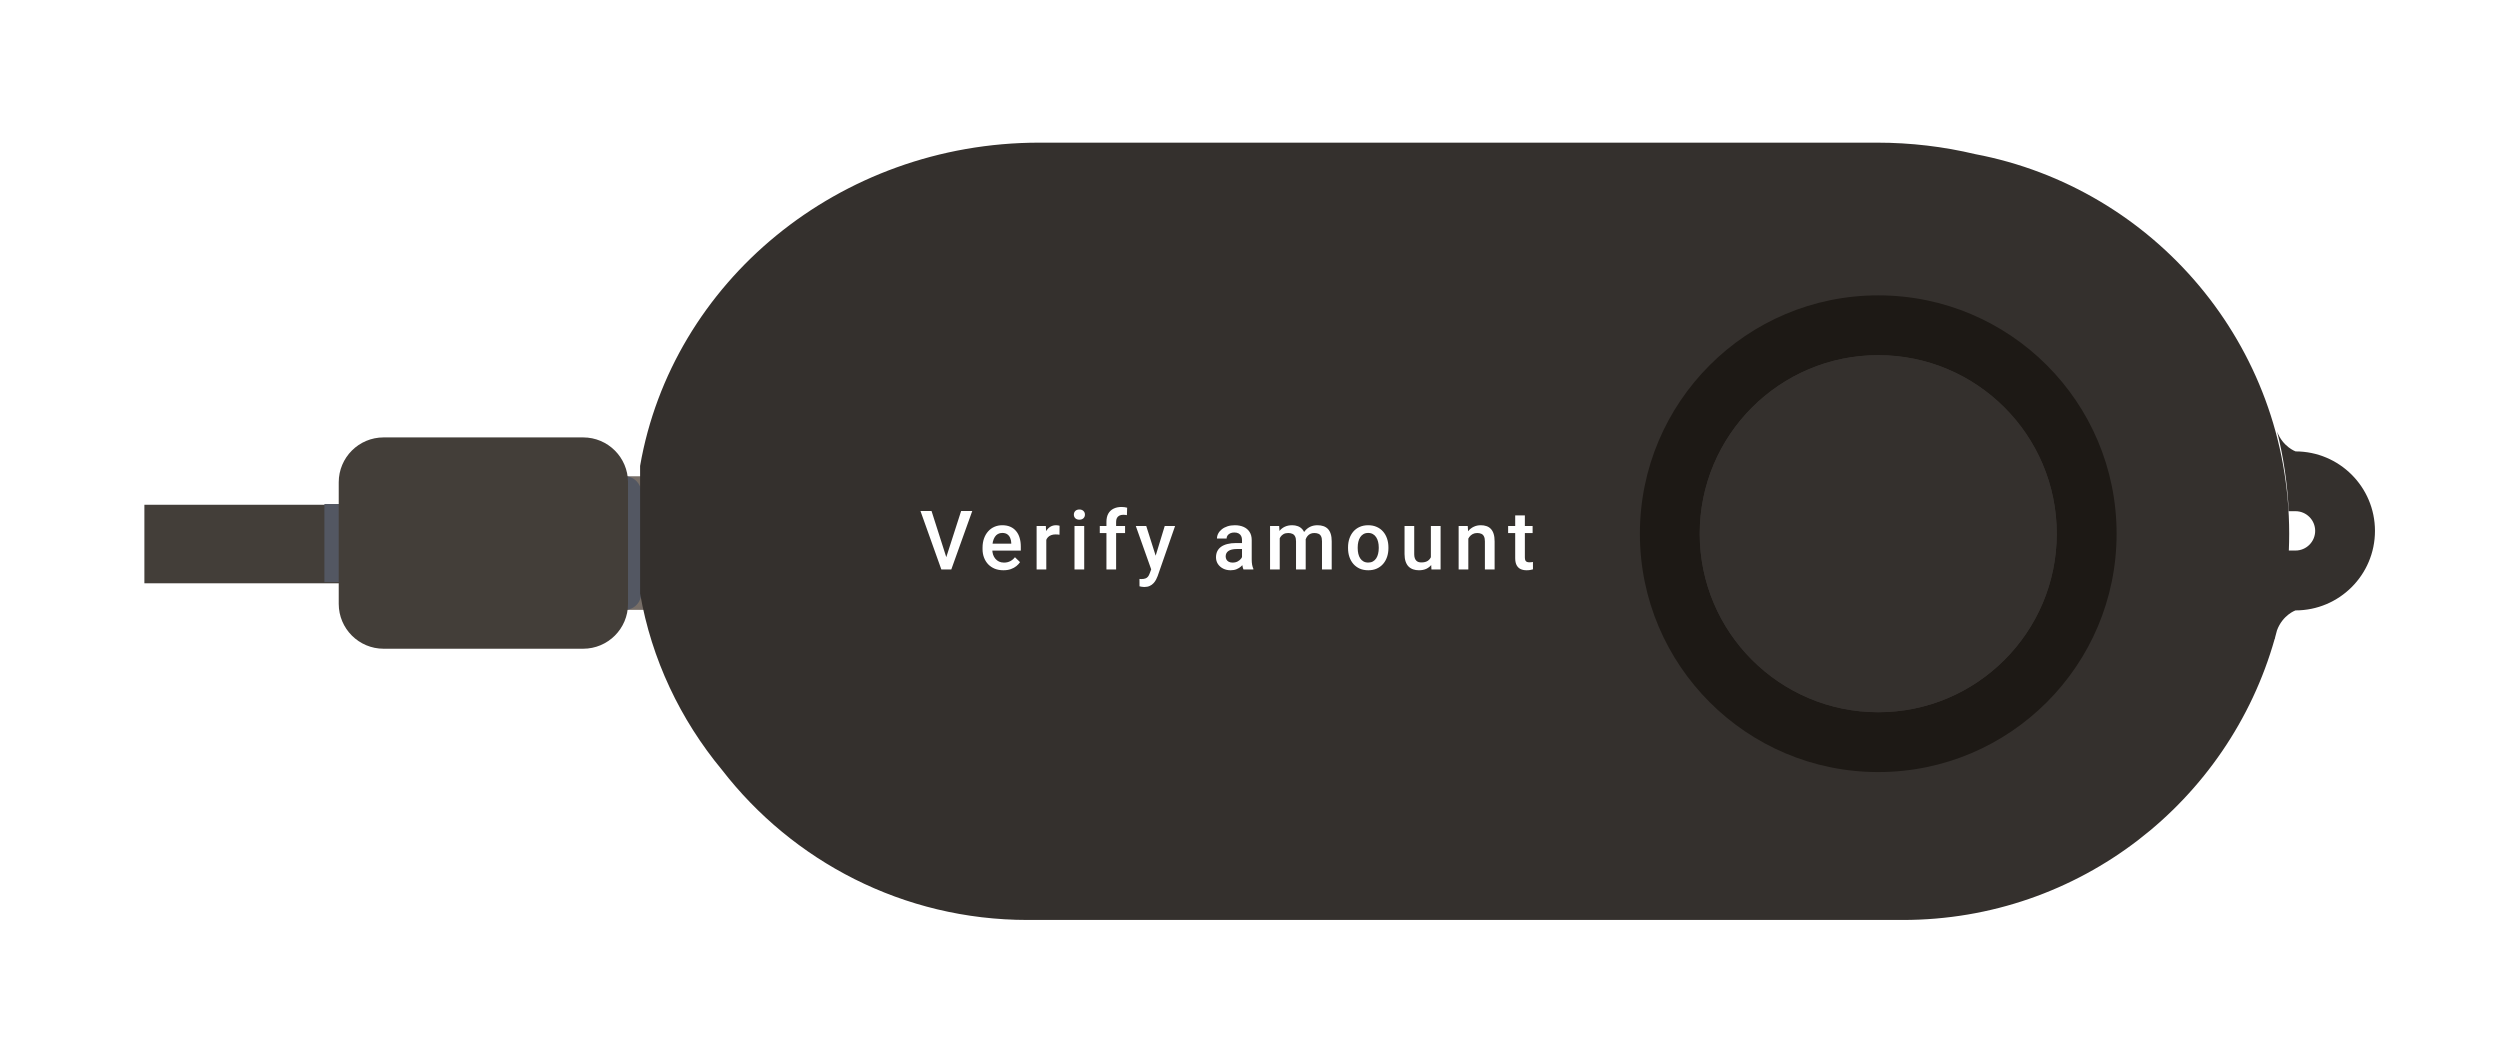 <svg width="335" height="140" viewBox="0 0 335 140" fill="none" xmlns="http://www.w3.org/2000/svg">
<g filter="url(#filter0_dd_2263_95021)">
<path d="M53.169 70.943H22.102V81.466H53.169V70.943Z" fill="#433E39"/>
<g style="mix-blend-mode:multiply">
<path d="M53.133 70.843H46.223V81.311H53.133V70.843Z" fill="#535762"/>
</g>
<path d="M98.508 67.121H71.084C69.86 67.121 68.869 68.112 68.869 69.335V82.815C68.869 84.038 69.86 85.03 71.084 85.03H98.508C99.732 85.03 100.723 84.038 100.723 82.815V69.335C100.723 68.112 99.732 67.121 98.508 67.121Z" fill="#776E67"/>
<g style="mix-blend-mode:multiply">
<path d="M86.467 67.121H71.084C69.86 67.121 68.869 68.112 68.869 69.335V82.815C68.869 84.038 69.86 85.03 71.084 85.03H86.467C87.69 85.03 88.682 84.038 88.682 82.815V69.335C88.682 68.112 87.69 67.121 86.467 67.121Z" fill="#535762"/>
</g>
<path d="M80.895 61.918H54.157C50.836 61.918 48.144 64.61 48.144 67.931V84.222C48.144 87.543 50.836 90.235 54.157 90.235H80.895C84.216 90.235 86.908 87.543 86.908 84.222V67.931C86.908 64.61 84.216 61.918 80.895 61.918Z" fill="#433E39"/>
<path fill-rule="evenodd" clip-rule="evenodd" d="M142.03 22.42L254.262 22.42C258.803 22.42 263.213 22.953 267.428 23.958C291.386 28.494 309.505 49.54 309.505 74.817C309.505 75.574 309.489 76.327 309.457 77.077H310.352C311.805 77.077 312.987 75.894 312.987 74.441C312.987 72.988 311.805 71.805 310.352 71.805H309.445C309.274 68.147 308.748 64.585 307.891 61.152C308.663 63.186 310.352 63.788 310.352 63.788L310.347 63.793C316.23 63.793 321 68.563 321 74.446C321 80.329 316.23 85.099 310.347 85.099C310.347 85.099 308.628 85.707 307.869 87.779C307.788 88.093 307.704 88.405 307.618 88.716C307.606 88.781 307.595 88.846 307.586 88.913L307.566 88.901C301.432 110.644 281.447 126.58 257.742 126.58L140.451 126.58C123.783 126.58 108.957 118.699 99.491 106.461C93.921 99.737 90.058 91.661 88.527 82.831V65.735C92.789 41.159 115.118 22.42 142.03 22.42Z" fill="#34302D"/>
<path d="M254.439 50.9C267.628 50.9 278.361 61.629 278.361 74.823C278.361 88.016 267.633 98.745 254.439 98.745C241.245 98.745 230.517 88.016 230.517 74.823C230.517 61.629 241.245 50.9 254.439 50.9ZM254.439 42.883C236.8 42.883 222.499 57.184 222.499 74.823C222.499 92.461 236.8 106.762 254.439 106.762C272.077 106.762 286.379 92.461 286.379 74.823C286.379 57.184 272.077 42.883 254.439 42.883Z" fill="#1D1915"/>
<path d="M254.438 98.739C267.65 98.739 278.361 88.029 278.361 74.817C278.361 61.605 267.65 50.895 254.438 50.895C241.226 50.895 230.516 61.605 230.516 74.817C230.516 88.029 241.226 98.739 254.438 98.739Z" fill="#34302D"/>
<path d="M129.485 78.182L131.545 71.781H133.035L130.228 79.613H129.222L129.485 78.182ZM127.581 71.781L129.625 78.182L129.905 79.613H128.894L126.097 71.781H127.581ZM137.213 79.72C136.783 79.72 136.394 79.65 136.046 79.511C135.702 79.367 135.408 79.168 135.164 78.914C134.924 78.659 134.739 78.36 134.61 78.015C134.481 77.671 134.416 77.3 134.416 76.902V76.687C134.416 76.231 134.483 75.819 134.615 75.45C134.748 75.08 134.933 74.765 135.169 74.503C135.406 74.238 135.686 74.035 136.009 73.895C136.331 73.755 136.681 73.686 137.057 73.686C137.473 73.686 137.837 73.755 138.149 73.895C138.461 74.035 138.719 74.232 138.924 74.487C139.132 74.738 139.286 75.037 139.386 75.385C139.49 75.733 139.542 76.117 139.542 76.536V77.09H135.046V76.16H138.262V76.058C138.255 75.824 138.208 75.606 138.122 75.401C138.04 75.197 137.913 75.032 137.74 74.906C137.568 74.781 137.339 74.718 137.052 74.718C136.837 74.718 136.645 74.765 136.476 74.858C136.312 74.948 136.173 75.079 136.062 75.251C135.951 75.423 135.865 75.631 135.804 75.875C135.747 76.115 135.718 76.386 135.718 76.687V76.902C135.718 77.157 135.752 77.393 135.82 77.612C135.892 77.827 135.996 78.015 136.132 78.177C136.269 78.338 136.433 78.465 136.627 78.559C136.821 78.648 137.041 78.693 137.289 78.693C137.601 78.693 137.879 78.63 138.122 78.505C138.366 78.379 138.578 78.202 138.757 77.972L139.44 78.634C139.315 78.817 139.151 78.993 138.951 79.161C138.75 79.326 138.504 79.46 138.214 79.564C137.927 79.668 137.593 79.72 137.213 79.72ZM142.957 74.901V79.613H141.66V73.793H142.897L142.957 74.901ZM144.737 73.755L144.726 74.96C144.647 74.946 144.561 74.935 144.468 74.928C144.378 74.921 144.289 74.917 144.199 74.917C143.977 74.917 143.781 74.95 143.613 75.014C143.444 75.075 143.303 75.165 143.188 75.283C143.077 75.398 142.991 75.538 142.93 75.703C142.869 75.868 142.833 76.052 142.822 76.257L142.526 76.278C142.526 75.912 142.562 75.573 142.634 75.261C142.706 74.95 142.813 74.675 142.957 74.439C143.104 74.202 143.287 74.017 143.505 73.885C143.728 73.752 143.984 73.686 144.274 73.686C144.353 73.686 144.438 73.693 144.527 73.707C144.62 73.721 144.69 73.737 144.737 73.755ZM148.038 73.793V79.613H146.737V73.793H148.038ZM146.651 72.266C146.651 72.068 146.715 71.905 146.844 71.776C146.977 71.644 147.16 71.577 147.393 71.577C147.622 71.577 147.804 71.644 147.936 71.776C148.069 71.905 148.135 72.068 148.135 72.266C148.135 72.459 148.069 72.621 147.936 72.75C147.804 72.879 147.622 72.943 147.393 72.943C147.16 72.943 146.977 72.879 146.844 72.75C146.715 72.621 146.651 72.459 146.651 72.266ZM152.313 79.613H151.017V73.234C151.017 72.8 151.098 72.436 151.259 72.142C151.424 71.844 151.659 71.62 151.964 71.469C152.269 71.315 152.629 71.238 153.045 71.238C153.174 71.238 153.301 71.247 153.427 71.265C153.552 71.279 153.674 71.303 153.792 71.335L153.76 72.335C153.688 72.318 153.61 72.305 153.524 72.298C153.441 72.291 153.351 72.287 153.255 72.287C153.057 72.287 152.887 72.325 152.744 72.4C152.604 72.472 152.496 72.578 152.421 72.717C152.349 72.857 152.313 73.029 152.313 73.234V79.613ZM153.513 73.793V74.74H150.124V73.793H153.513ZM157.244 78.978L158.826 73.793H160.213L157.879 80.5C157.825 80.644 157.755 80.8 157.669 80.968C157.583 81.137 157.47 81.296 157.331 81.447C157.194 81.601 157.024 81.725 156.82 81.818C156.615 81.915 156.368 81.963 156.077 81.963C155.963 81.963 155.851 81.953 155.744 81.931C155.64 81.913 155.541 81.893 155.448 81.872L155.443 80.882C155.478 80.886 155.522 80.889 155.572 80.893C155.625 80.897 155.669 80.898 155.701 80.898C155.916 80.898 156.095 80.871 156.239 80.818C156.382 80.767 156.499 80.685 156.588 80.57C156.681 80.455 156.76 80.301 156.825 80.108L157.244 78.978ZM156.352 73.793L157.734 78.15L157.965 79.516L157.067 79.747L154.953 73.793H156.352ZM169.183 78.446V75.67C169.183 75.462 169.145 75.283 169.07 75.132C168.995 74.982 168.88 74.865 168.726 74.783C168.575 74.7 168.385 74.659 168.156 74.659C167.944 74.659 167.761 74.695 167.607 74.767C167.453 74.838 167.333 74.935 167.247 75.057C167.161 75.179 167.117 75.317 167.117 75.471H165.827C165.827 75.242 165.882 75.019 165.993 74.804C166.105 74.589 166.266 74.397 166.477 74.229C166.689 74.06 166.942 73.928 167.236 73.831C167.53 73.734 167.86 73.686 168.225 73.686C168.663 73.686 169.05 73.759 169.387 73.906C169.728 74.053 169.995 74.275 170.189 74.573C170.386 74.867 170.484 75.236 170.484 75.681V78.268C170.484 78.534 170.502 78.772 170.538 78.984C170.578 79.192 170.633 79.373 170.705 79.527V79.613H169.377C169.316 79.473 169.267 79.296 169.231 79.08C169.199 78.862 169.183 78.65 169.183 78.446ZM169.371 76.074L169.382 76.875H168.451C168.211 76.875 168 76.898 167.817 76.945C167.634 76.988 167.481 77.053 167.36 77.139C167.238 77.225 167.146 77.329 167.085 77.451C167.024 77.573 166.994 77.711 166.994 77.865C166.994 78.019 167.03 78.161 167.101 78.29C167.173 78.415 167.277 78.514 167.413 78.585C167.553 78.657 167.722 78.693 167.919 78.693C168.184 78.693 168.416 78.639 168.613 78.532C168.814 78.421 168.971 78.286 169.086 78.128C169.201 77.967 169.262 77.814 169.269 77.671L169.688 78.247C169.645 78.394 169.572 78.551 169.468 78.72C169.364 78.888 169.228 79.05 169.059 79.204C168.894 79.355 168.695 79.478 168.462 79.575C168.233 79.672 167.967 79.72 167.666 79.72C167.286 79.72 166.947 79.645 166.65 79.495C166.352 79.34 166.119 79.134 165.95 78.876C165.782 78.614 165.698 78.318 165.698 77.988C165.698 77.68 165.755 77.408 165.87 77.171C165.988 76.931 166.16 76.73 166.386 76.569C166.615 76.407 166.895 76.285 167.225 76.203C167.555 76.117 167.931 76.074 168.355 76.074H169.371ZM174.238 74.976V79.613H172.941V73.793H174.162L174.238 74.976ZM174.028 76.488L173.587 76.482C173.587 76.081 173.637 75.71 173.737 75.369C173.838 75.028 173.985 74.733 174.179 74.482C174.372 74.227 174.612 74.032 174.899 73.895C175.19 73.755 175.525 73.686 175.905 73.686C176.17 73.686 176.412 73.725 176.631 73.804C176.854 73.879 177.045 73.999 177.207 74.164C177.372 74.329 177.497 74.541 177.583 74.799C177.673 75.057 177.718 75.369 177.718 75.735V79.613H176.421V75.848C176.421 75.564 176.378 75.342 176.292 75.181C176.21 75.019 176.09 74.905 175.932 74.837C175.778 74.765 175.593 74.729 175.378 74.729C175.134 74.729 174.926 74.776 174.754 74.869C174.586 74.962 174.447 75.089 174.34 75.251C174.232 75.412 174.153 75.599 174.103 75.81C174.053 76.022 174.028 76.248 174.028 76.488ZM177.637 76.144L177.029 76.278C177.029 75.927 177.078 75.595 177.174 75.283C177.275 74.967 177.42 74.691 177.61 74.455C177.804 74.214 178.042 74.026 178.325 73.89C178.609 73.754 178.933 73.686 179.299 73.686C179.597 73.686 179.862 73.727 180.095 73.809C180.332 73.888 180.532 74.014 180.697 74.186C180.862 74.358 180.988 74.582 181.074 74.858C181.16 75.131 181.203 75.46 181.203 75.848V79.613H179.901V75.842C179.901 75.548 179.858 75.321 179.772 75.159C179.69 74.998 179.572 74.887 179.417 74.826C179.263 74.761 179.078 74.729 178.863 74.729C178.663 74.729 178.485 74.767 178.331 74.842C178.18 74.914 178.053 75.016 177.949 75.148C177.845 75.278 177.766 75.426 177.712 75.595C177.662 75.763 177.637 75.946 177.637 76.144ZM183.391 76.767V76.644C183.391 76.224 183.452 75.835 183.574 75.477C183.696 75.115 183.872 74.801 184.101 74.535C184.334 74.266 184.617 74.058 184.951 73.911C185.288 73.761 185.668 73.686 186.091 73.686C186.518 73.686 186.898 73.761 187.231 73.911C187.568 74.058 187.854 74.266 188.087 74.535C188.32 74.801 188.497 75.115 188.619 75.477C188.741 75.835 188.802 76.224 188.802 76.644V76.767C188.802 77.187 188.741 77.576 188.619 77.935C188.497 78.293 188.32 78.607 188.087 78.876C187.854 79.141 187.57 79.349 187.237 79.5C186.903 79.647 186.525 79.72 186.102 79.72C185.675 79.72 185.293 79.647 184.956 79.5C184.623 79.349 184.339 79.141 184.106 78.876C183.873 78.607 183.696 78.293 183.574 77.935C183.452 77.576 183.391 77.187 183.391 76.767ZM184.687 76.644V76.767C184.687 77.029 184.714 77.277 184.768 77.51C184.822 77.743 184.906 77.947 185.021 78.123C185.136 78.299 185.283 78.437 185.462 78.537C185.641 78.638 185.854 78.688 186.102 78.688C186.342 78.688 186.55 78.638 186.726 78.537C186.905 78.437 187.052 78.299 187.167 78.123C187.282 77.947 187.366 77.743 187.42 77.51C187.477 77.277 187.506 77.029 187.506 76.767V76.644C187.506 76.386 187.477 76.142 187.42 75.912C187.366 75.679 187.28 75.473 187.161 75.294C187.047 75.115 186.9 74.975 186.72 74.874C186.545 74.77 186.335 74.718 186.091 74.718C185.847 74.718 185.636 74.77 185.456 74.874C185.281 74.975 185.136 75.115 185.021 75.294C184.906 75.473 184.822 75.679 184.768 75.912C184.714 76.142 184.687 76.386 184.687 76.644ZM194.491 78.241V73.793H195.793V79.613H194.567L194.491 78.241ZM194.674 77.031L195.11 77.02C195.11 77.411 195.067 77.772 194.981 78.101C194.895 78.428 194.762 78.713 194.583 78.957C194.404 79.197 194.174 79.385 193.894 79.521C193.615 79.654 193.279 79.72 192.889 79.72C192.605 79.72 192.345 79.679 192.109 79.597C191.872 79.514 191.668 79.387 191.496 79.215C191.327 79.043 191.196 78.819 191.103 78.542C191.01 78.266 190.963 77.936 190.963 77.553V73.793H192.259V77.564C192.259 77.775 192.284 77.953 192.335 78.096C192.385 78.236 192.453 78.349 192.539 78.435C192.625 78.521 192.725 78.582 192.84 78.618C192.955 78.654 193.077 78.671 193.206 78.671C193.575 78.671 193.866 78.6 194.077 78.456C194.292 78.309 194.445 78.112 194.535 77.865C194.628 77.617 194.674 77.339 194.674 77.031ZM199.509 75.036V79.613H198.212V73.793H199.433L199.509 75.036ZM199.277 76.488L198.858 76.482C198.861 76.07 198.919 75.692 199.03 75.347C199.145 75.003 199.302 74.707 199.503 74.46C199.708 74.213 199.952 74.023 200.235 73.89C200.518 73.754 200.834 73.686 201.181 73.686C201.461 73.686 201.714 73.725 201.94 73.804C202.169 73.879 202.365 74.003 202.526 74.175C202.691 74.347 202.817 74.571 202.903 74.847C202.989 75.12 203.032 75.455 203.032 75.853V79.613H201.73V75.848C201.73 75.568 201.689 75.347 201.606 75.186C201.527 75.021 201.411 74.905 201.257 74.837C201.106 74.765 200.918 74.729 200.692 74.729C200.47 74.729 200.271 74.776 200.095 74.869C199.919 74.962 199.77 75.089 199.649 75.251C199.53 75.412 199.439 75.599 199.374 75.81C199.31 76.022 199.277 76.248 199.277 76.488ZM208.124 73.793V74.74H204.843V73.793H208.124ZM205.79 72.368H207.086V78.005C207.086 78.184 207.111 78.322 207.161 78.419C207.215 78.512 207.289 78.575 207.382 78.607C207.475 78.639 207.585 78.655 207.71 78.655C207.8 78.655 207.886 78.65 207.968 78.639C208.051 78.629 208.117 78.618 208.167 78.607L208.173 79.597C208.065 79.629 207.939 79.658 207.796 79.683C207.656 79.708 207.495 79.72 207.312 79.72C207.014 79.72 206.751 79.668 206.521 79.564C206.292 79.457 206.113 79.283 205.983 79.043C205.854 78.802 205.79 78.483 205.79 78.085V72.368Z" fill="white"/>
</g>
<defs>
<filter id="filter0_dd_2263_95021" x="-1.031" y="0.389" width="335.8" height="139.41" filterUnits="userSpaceOnUse" color-interpolation-filters="sRGB">
<feFlood flood-opacity="0" result="BackgroundImageFix"/>
<feColorMatrix in="SourceAlpha" type="matrix" values="0 0 0 0 0 0 0 0 0 0 0 0 0 0 0 0 0 0 127 0" result="hardAlpha"/>
<feOffset dx="2.754" dy="2.203"/>
<feGaussianBlur stdDeviation="5.508"/>
<feComposite in2="hardAlpha" operator="out"/>
<feColorMatrix type="matrix" values="0 0 0 0 0 0 0 0 0 0 0 0 0 0 0 0 0 0 0.41 0"/>
<feBlend mode="normal" in2="BackgroundImageFix" result="effect1_dropShadow_2263_95021"/>
<feColorMatrix in="SourceAlpha" type="matrix" values="0 0 0 0 0 0 0 0 0 0 0 0 0 0 0 0 0 0 127 0" result="hardAlpha"/>
<feOffset dx="-5.508" dy="-5.508"/>
<feGaussianBlur stdDeviation="8.262"/>
<feComposite in2="hardAlpha" operator="out"/>
<feColorMatrix type="matrix" values="0 0 0 0 0.092 0 0 0 0 0.076 0 0 0 0 0.063 0 0 0 1 0"/>
<feBlend mode="normal" in2="effect1_dropShadow_2263_95021" result="effect2_dropShadow_2263_95021"/>
<feBlend mode="normal" in="SourceGraphic" in2="effect2_dropShadow_2263_95021" result="shape"/>
</filter>
</defs>
</svg>
